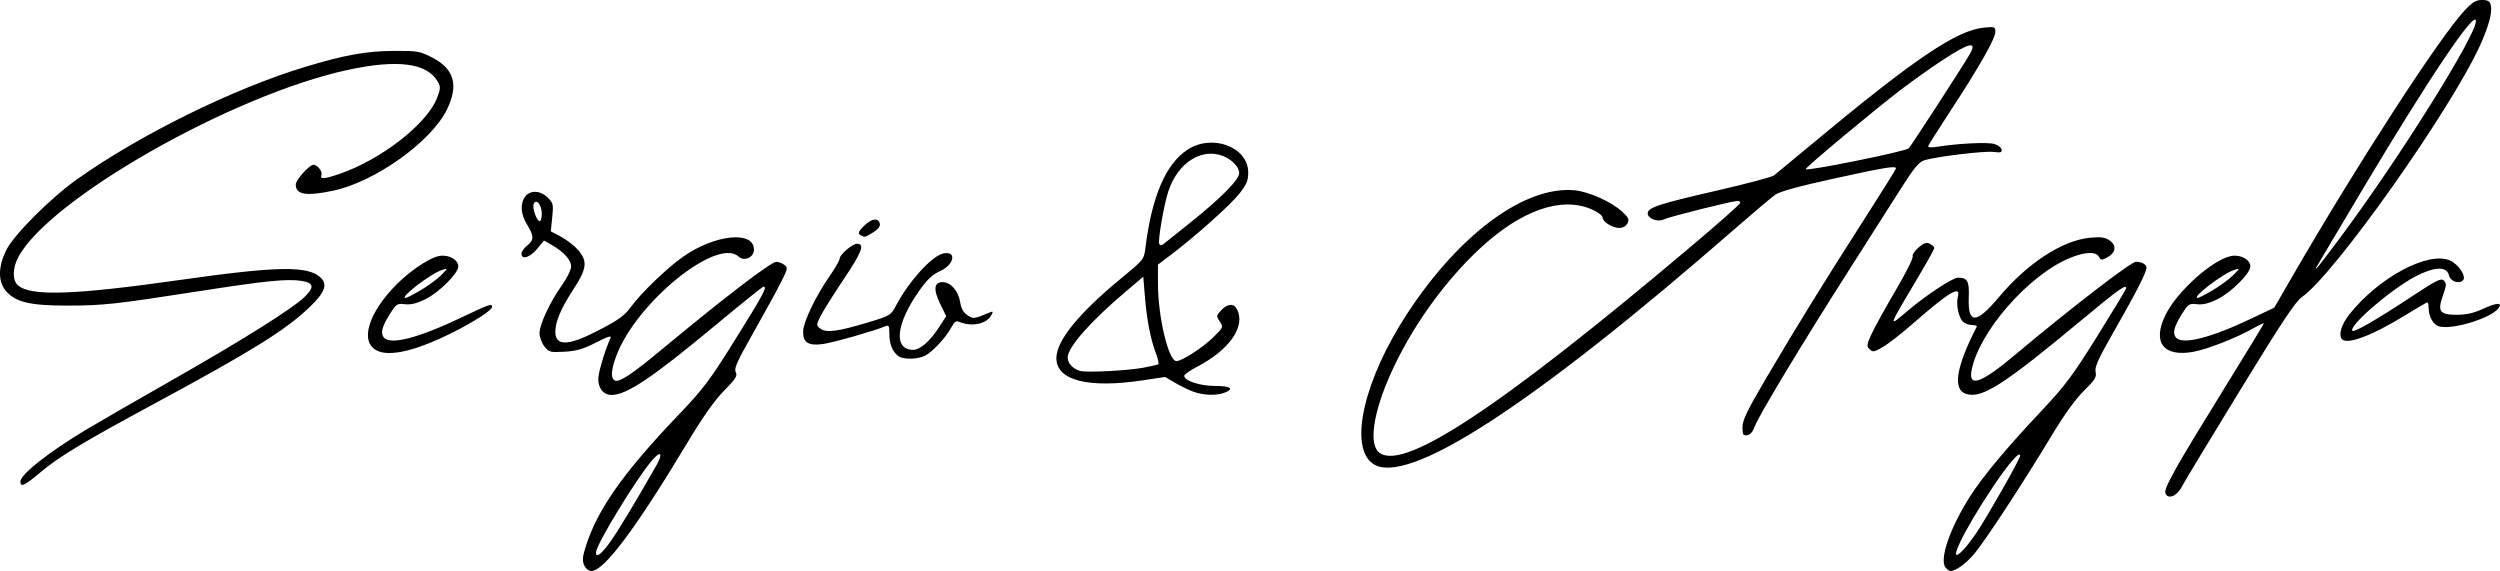 <?xml version="1.0" encoding="UTF-8" standalone="no"?>
<!-- Created with Inkscape (http://www.inkscape.org/) -->

<svg
   version="1.1"
   id="svg4316"
   width="1107.664"
   height="253"
   viewBox="0 0 1107.664 253"
   sodipodi:docname="signature.png.svg"
   inkscape:version="1.1.2 (0a00cf5339, 2022-02-04)"
   xmlns:inkscape="http://www.inkscape.org/namespaces/inkscape"
   xmlns:sodipodi="http://sodipodi.sourceforge.net/DTD/sodipodi-0.dtd"
   xmlns="http://www.w3.org/2000/svg"
   xmlns:svg="http://www.w3.org/2000/svg">
  <defs
     id="defs4320" />
  <sodipodi:namedview
     id="namedview4318"
     pagecolor="#505050"
     bordercolor="#eeeeee"
     borderopacity="1"
     inkscape:pageshadow="0"
     inkscape:pageopacity="0"
     inkscape:pagecheckerboard="0"
     showgrid="false"
     fit-margin-top="0"
     fit-margin-left="0"
     fit-margin-right="0"
     fit-margin-bottom="0"
     inkscape:zoom="0.70427157"
     inkscape:cx="401.83363"
     inkscape:cy="-35.497671"
     inkscape:window-width="1920"
     inkscape:window-height="1131"
     inkscape:window-x="0"
     inkscape:window-y="32"
     inkscape:window-maximized="1"
     inkscape:current-layer="g4322" />
  <g
     inkscape:groupmode="layer"
     inkscape:label="Image"
     id="g4322"
     transform="translate(-25.954,-16)">
    <path
       style="fill:#000000"
       d="m 284.805,266.471 c -0.922,-2.025 -0.794,-3.669 0.642,-8.25 5.133,-16.369 16.695,-32.819 40.79,-58.033 11.477,-12.01 14.025,-15.395 25.75,-34.205 12.315,-19.757 14.038,-22.986 12.263,-22.98 -0.412,0.001 -9.75,7.49 -20.75,16.641 -28.546,23.748 -39.802,31.321 -46.595,31.347 -3.487,0.013 -5.911,-2.901 -5.879,-7.069 0.022,-2.913 2.796,-12.224 5.401,-18.125 0.558,-1.264 -1.1,-0.754 -6.412,1.972 -5.672,2.91 -8.574,3.755 -13.935,4.058 -6.399,0.362 -6.889,0.232 -8.925,-2.356 -1.185,-1.506 -2.154,-4.141 -2.154,-5.854 9.9e-4,-3.904 4.712,-13.972 9.981,-21.33 2.268,-3.168 4.018,-6.765 4.018,-8.261 0,-2.862 -3.306,-6.487 -8.757,-9.602 l -3.257,-1.861 -3.066,3.72 C 260.763,130.111 257,131.261 257,128.394 c 0,-0.883 1.125,-2.491 2.5,-3.573 3.108,-2.445 3.103,-4.241 -0.026,-9.321 -2.827,-4.59 -3.162,-9.073 -0.917,-12.277 2.174,-3.104 6.819,-2.938 10.118,0.362 2.396,2.396 2.538,3.033 1.952,8.751 l -0.632,6.166 4.537,2.407 c 2.495,1.324 5.871,3.927 7.502,5.784 4.376,4.984 3.98,8.356 -2.064,17.561 -5.369,8.179 -7.971,14.298 -7.971,18.75 0,6.317 5.524,6.308 17.929,-0.029 9.977,-5.097 12.615,-6.965 15.617,-11.058 4.538,-6.188 15.834,-17.074 22.881,-22.052 C 342.596,119.856 360,118.045 360,126.578 c 0,3.487 -4.254,5.407 -6.825,3.081 -9.557,-8.649 -45.32,20.403 -54.142,43.983 -2.421,6.469 -2.593,10.206 -0.508,11.006 2.008,0.77 7.586,-2.978 20.975,-14.094 C 346.639,148.021 367.587,132 369.909,132 c 0.94,0 2.518,0.592 3.507,1.315 1.702,1.245 1.625,1.66 -1.437,7.75 -1.78,3.539 -7.249,13.513 -12.154,22.164 -7.32,12.911 -8.734,16.073 -7.893,17.646 0.868,1.622 0.069,2.891 -5.204,8.27 -4.244,4.329 -9.385,11.613 -16.132,22.854 -22.767,37.936 -37.007,57 -42.576,57 -1.238,0 -2.526,-1.013 -3.216,-2.529 z M 295.851,256.75 c 3.337,-4.475 11.039,-17.191 20.928,-34.552 3.113,-5.466 1.946,-6.778 -1.955,-2.198 -7.15,8.395 -24.762,37.325 -24.807,40.75 -0.034,2.525 2.015,1.121 5.834,-4 z M 266,110.622 c 0,-3.909 -2.567,-6.914 -3.602,-4.217 C 261.696,108.235 263.763,114 265.121,114 265.605,114 266,112.48 266,110.622 Z m 621.988,156.864 c -2.963,-3.57 2.084,-18.023 11.226,-32.146 5.677,-8.771 16.388,-21.554 31.386,-37.458 10.3,-10.922 13.614,-15.365 24.65,-33.049 7.013,-11.237 12.75,-20.746 12.75,-21.131 0,-1.93 -3.377,0.479 -19.729,14.074 -34.824,28.953 -44.228,34.961 -51.241,32.735 -6.019,-1.91 -4.422,-11.917 4.751,-29.759 0.212,-0.412 -0.745,-0.75 -2.126,-0.75 -1.382,0 -3.201,-0.689 -4.044,-1.532 -1.895,-1.895 -3.043,-7.61 -2.202,-10.961 1.335,-5.318 -3.802,-2.226 -20.378,12.263 -4.658,4.072 -10.43,8.552 -12.825,9.956 -3.925,2.3 -4.508,2.4 -5.898,1.01 -1.39,-1.39 -1.298,-2.071 0.93,-6.889 1.36,-2.941 6.118,-11.55 10.573,-19.131 4.455,-7.581 7.871,-14.383 7.59,-15.115 -0.281,-0.732 0.897,-2.515 2.617,-3.962 2.498,-2.102 3.516,-2.424 5.055,-1.6 1.06,0.567 1.928,1.386 1.928,1.82 0,0.434 -3.048,5.93 -6.773,12.215 -14.27,24.073 -13.989,23.162 -4.727,15.353 8.029,-6.769 19.683,-14.428 21.928,-14.411 4.292,0.032 5.088,1.49 4.813,8.821 -0.447,11.92 3.275,11.834 13.461,-0.31 12.459,-14.853 27.876,-24.938 40.011,-26.172 4.934,-0.502 6.749,-0.281 8.811,1.07 3.319,2.175 2.958,5.471 -0.826,7.542 -2.569,1.406 -2.884,1.388 -3.8,-0.217 -1.377,-2.414 -6.185,-2.202 -12.923,0.57 -18.274,7.519 -40.439,32.945 -43.516,49.919 C 898.09,187.79 903.833,185.736 918.5,173.428 943.229,152.677 970.088,132 972.315,132 c 2.626,0 4.685,1.158 4.685,2.636 0,1.986 -4.805,11.359 -14.689,28.654 -6.73,11.775 -8.334,15.342 -7.872,17.5 0.496,2.319 -0.253,3.528 -5.179,8.364 -3.814,3.743 -8.779,10.668 -14.7,20.5 -12.139,20.158 -28.93,45.805 -33.807,51.637 -3.657,4.373 -8.236,7.71 -10.581,7.71 -0.51,0 -1.493,-0.681 -2.184,-1.514 z m 8.177,-8.236 c 1.397,-1.512 3.886,-4.775 5.531,-7.25 C 906.926,244.133 921,219.311 921,217.956 c 0,-2.42 -5.098,3.398 -11.982,13.674 -13.78,20.571 -21.333,36.802 -12.852,27.621 z m 89.204,-24.728 c -0.796,-2.074 4.562,-11.632 25.454,-45.403 9.997,-16.16 18.176,-29.586 18.176,-29.835 0,-0.25 -2.138,0.75 -4.75,2.221 -7.516,4.234 -20.24,9.224 -26.399,10.354 -13.469,2.471 -18.466,-4.211 -12.341,-16.503 5.187,-10.41 20.859,-24.396 29.058,-25.934 4.131,-0.775 8.431,1.594 8.431,4.645 0,3.057 -8.563,11.573 -14.612,14.533 -3.772,1.845 -6.444,2.497 -9.014,2.197 -3.416,-0.399 -3.84,-0.131 -6.553,4.139 -3.609,5.68 -4.401,8.662 -2.81,10.578 2.834,3.415 15.199,0.311 33.547,-8.42 l 10.058,-4.786 8.335,-14.403 c 28.446,-49.159 64.738,-105.179 75.897,-117.153 3.576,-3.837 5.069,-4.75 7.771,-4.75 2.682,0 3.462,0.468 3.938,2.366 0.747,2.975 -0.933,9.298 -4.645,17.489 -13.05,28.795 -64.656,101.767 -78.999,111.707 -2.89,2.003 -8.994,11.203 -27.699,41.754 -13.196,21.552 -24.7,40.593 -25.565,42.314 -2.127,4.231 -6.15,5.83 -7.277,2.893 z m 21.189,-90.076 c 3.268,-1.955 7.291,-4.925 8.941,-6.601 2.959,-3.006 2.966,-3.038 0.5,-2.305 C 1011.104,136.993 996.664,148 999.654,148 c 0.53,0 3.637,-1.599 6.905,-3.554 z m 57.525,-24.885 c 25.753,-34.756 59.021,-88.032 58.875,-94.282 -0.127,-5.414 -20.781,25.257 -49.981,74.221 -11.152,18.7 -20.5,34.45 -20.773,35 -1.19,2.392 2.153,-1.812 11.88,-14.939 z M 35,229.385 C 35,226.205 47.382,216.422 64.152,206.35 69.293,203.263 86.55,193.314 102.5,184.242 c 30.512,-17.355 52.807,-31.337 58.25,-36.532 4.673,-4.459 4.307,-6.428 -1.351,-7.277 -6.342,-0.951 -15.794,0.003 -44.899,4.531 -37.495,5.834 -42.73,6.41 -58.5,6.437 -16.732,0.029 -23.242,-1.523 -27.47,-6.548 -3.477,-4.132 -3.432,-10.607 0.123,-17.906 3.295,-6.765 19.39,-22.92 31.281,-31.397 C 87.618,75.814 129.361,55.241 161.283,45.599 c 17.412,-5.259 27.023,-6.982 39.288,-7.044 10.395,-0.052 11.426,0.128 16.893,2.945 9.726,5.012 11.776,12.177 6.563,22.946 C 217.103,78.747 192.035,96.637 173.5,100.505 161.439,103.021 157,102.267 157,97.7 c 0,-1.984 6.043,-8.7 7.829,-8.7 1.782,0 4.111,2.994 3.522,4.529 -0.766,1.997 1.178,1.87 8.162,-0.533 18.452,-6.349 38.715,-22.169 43.1,-33.65 1.551,-4.062 1.589,-4.893 0.322,-7.125 C 215.209,43.896 202.208,42.193 180,46.989 128.678,58.071 47.163,104.508 33.913,130.21 c -2.451,4.754 -2.475,9.971 -0.057,12.159 5.531,5.005 24.738,4.372 72.217,-2.38 43.138,-6.135 56.597,-6.319 62.066,-0.85 3.059,3.059 1.696,6.514 -5.161,13.083 -10.432,9.995 -25.34,19.271 -67.691,42.122 C 62.834,211.854 52.32,218.175 43.878,225.25 36.691,231.273 35,232.06 35,229.385 Z M 634.217,221.439 C 623.387,213.854 630.318,183.942 649.728,154.5 c 23.227,-35.231 52.126,-56.36 74.082,-54.163 6.304,0.631 16.381,5.21 20.984,9.535 2.78,2.613 3.126,3.41 2.215,5.112 C 746.368,116.18 744.913,117 743.43,117 740.341,117 736,114.271 736,112.329 c 0,-0.793 -2.127,-2.382 -4.727,-3.532 -13.481,-5.963 -31.452,0.351 -49.838,17.511 -14.671,13.693 -28.246,32.265 -37.417,51.192 -8.814,18.19 -11.88,33.68 -7.602,38.407 9.38,10.365 52.681,-17.98 139.524,-91.333 C 787.523,114.791 797,106.384 797,105.893 797,105.402 796.507,105 795.905,105 c -2.292,0 -30.51,7.059 -32.646,8.167 -2.696,1.398 -7.259,-0.248 -7.259,-2.619 0,-2.57 4.758,-4.15 29.889,-9.927 13.414,-3.083 25.114,-6.171 26,-6.862 C 812.775,93.067 820.025,87.073 828,80.437 874.29,41.924 892.791,29.399 905.141,28.212 909.743,27.77 910,27.874 910,30.165 c 0,2.959 -6.951,15.212 -19.668,34.669 -5.272,8.066 -9.777,15.165 -10.012,15.775 -0.299,0.78 1,0.885 4.377,0.355 9.16,-1.438 21.818,-2.041 24.803,-1.183 1.65,0.474 3.138,1.578 3.306,2.453 0.25,1.297 -0.397,1.497 -3.5,1.084 -4.023,-0.535 -25.721,2.088 -30.806,3.724 -2.336,0.752 -4.578,3.454 -10.13,12.212 C 864.449,105.439 854.064,121.75 845.292,135.5 c -20.805,32.615 -40.384,65.095 -41.894,69.5 -0.782,2.282 -1.93,3.611 -3.299,3.82 -1.828,0.278 -2.099,-0.184 -2.099,-3.58 0,-3.162 2.056,-7.387 10.879,-22.356 13.679,-23.205 25.58,-42.473 43.246,-70.016 C 859.756,100.971 866,90.958 866,90.618 c 0,-1.26 -4.662,-0.499 -27.309,4.46 -15.733,3.445 -24.156,5.76 -26.191,7.2 -1.65,1.167 -9.75,8.009 -18,15.203 C 704.718,195.771 649.086,231.854 634.217,221.439 Z M 871.643,81.717 c 1.2,-1.271 23.624,-35.841 26.879,-41.436 3.681,-6.328 0.21,-5.59 -12.259,2.606 C 881.443,46.055 873.45,51.731 868.5,55.499 856.302,64.785 826,90.058 826,90.945 c 0,1.11 44.349,-7.856 45.643,-9.228 z M 554.844,189.606 c -2.011,-0.718 -5.682,-2.494 -8.16,-3.945 l -4.504,-2.639 -9.84,1.483 C 508.052,188.166 494,184.565 494,174.681 c 0,-7.693 9.863,-19.851 28.657,-35.324 10.088,-8.306 10.161,-8.398 10.805,-13.61 2.791,-22.572 8.969,-37.033 18.519,-43.353 C 563.012,75.094 579,81.066 579,92.487 c 0,3.545 -0.727,5.253 -3.998,9.392 -3.982,5.037 -19.584,18.966 -30.347,27.092 L 539,133.24 v 8.249 c 0,14.86 4.671,34.527 8.194,34.501 2.436,-0.018 11.44,-5.813 16.163,-10.403 4.645,-4.514 4.681,-4.599 3.033,-7.115 -1.596,-2.435 -1.567,-2.654 0.645,-5.009 2.778,-2.957 5.518,-3.166 6.93,-0.529 4.048,7.563 -3.15,18.006 -17.622,25.566 -3.159,1.65 -5.724,3.45 -5.701,4 0.095,2.241 6.919,4.497 13.607,4.498 7.007,0.002 8.776,1.281 4.185,3.026 -3.496,1.329 -9.188,1.154 -13.591,-0.418 z M 532.5,178.922 c 3.3,-0.613 6.294,-1.296 6.654,-1.518 0.36,-0.222 -0.158,-2.541 -1.151,-5.154 -2.334,-6.143 -3.958,-14.641 -4.817,-25.197 L 532.5,138.606 525,144.958 c -16.053,13.596 -26,24.88 -26,29.497 0,2.46 2.4,5.032 5.5,5.895 2.883,0.802 20.96,-0.119 28,-1.428 z m 20.499,-64.003 C 567.052,103.65 575,95.614 575,92.674 c 0,-2.686 -3.252,-6.068 -7.315,-7.608 -9.564,-3.624 -19.994,3.195 -24.102,15.756 -2.001,6.12 -4.737,22.119 -3.989,23.33 0.341,0.552 1.067,0.579 1.745,0.066 0.639,-0.484 5.886,-4.668 11.66,-9.299 z M 423.913,173.718 C 421.336,171.739 420,168.408 420,163.959 c 0,-3.594 -0.243,-4.068 -1.75,-3.42 -4.631,1.992 -23.316,7.314 -27.75,7.903 -6.496,0.863 -8.889,-0.722 -8.699,-5.762 0.159,-4.241 5.643,-15.598 11.819,-24.477 C 396.029,134.738 398,131.291 398,130.541 398,128.846 403.636,124 405.608,124 c 3.624,0 2.288,3.582 -5.886,15.784 -4.685,6.994 -9.343,14.446 -10.351,16.561 -1.796,3.768 -1.793,3.874 0.148,5.313 2.553,1.893 7.802,1.191 21.034,-2.813 9.887,-2.991 10.094,-3.117 12.45,-7.558 5.596,-10.549 15.595,-21.646 20.646,-22.914 6.309,-1.583 5.289,4.882 -1.224,7.763 -3.197,1.414 -5.597,3.646 -8.906,8.284 C 422.862,159.355 421.589,171 430.614,171 c 3.005,0 7.498,-3.942 11.37,-9.975 l 3.189,-4.97 -2.674,-5.465 C 439.392,144.237 439.768,141 443.613,141 c 3.529,0 6.953,3.885 7.735,8.777 0.473,2.957 1.432,4.689 3.262,5.887 2.634,1.726 2.764,1.71 9.756,-1.193 1.626,-0.675 1.727,-0.515 0.788,1.24 -2.075,3.876 -8.822,5.217 -14.337,2.849 -1.249,-0.536 -2.101,0.087 -3.307,2.418 -2.226,4.304 -8.276,10.849 -11.636,12.586 -3.365,1.74 -9.787,1.823 -11.961,0.153 z m -229.412,-1.8 c -8.996,-2.636 -6.824,-14.591 5.032,-27.692 6.381,-7.051 16.077,-13.875 21.036,-14.806 4.131,-0.775 8.431,1.594 8.431,4.645 0,3.057 -8.563,11.573 -14.612,14.533 -3.772,1.845 -6.444,2.497 -9.014,2.197 -3.416,-0.399 -3.84,-0.131 -6.553,4.139 -3.609,5.68 -4.401,8.662 -2.81,10.578 2.914,3.511 15.335,0.281 34.862,-9.068 C 242.64,150.811 244,150.346 244,151.952 c 0,1.447 -7.837,6.532 -17.675,11.469 -14.477,7.265 -25.754,10.276 -31.824,8.497 z m 18.058,-27.472 c 3.268,-1.955 7.291,-4.925 8.941,-6.601 2.96,-3.006 2.966,-3.038 0.5,-2.305 C 217.104,136.993 202.664,148 205.654,148 c 0.53,0 3.637,-1.599 6.905,-3.554 z m 851.108,21.887 c -1.764,-1.764 -0.403,-6.487 3.17,-10.994 12.93,-16.31 34.724,-28.057 44.487,-23.978 3.868,1.616 7.554,7.16 5.877,8.838 -1.795,1.795 -5.584,0.45 -6.199,-2.2 -0.955,-4.114 -6.463,-3.917 -14.931,0.532 -10.931,5.744 -29.801,22.071 -27.809,24.063 0.753,0.753 11.341,-5.36 25.366,-14.643 11.86,-7.85 13.882,-8.871 15.118,-7.635 1.236,1.236 1.183,2.115 -0.398,6.565 -2.543,7.159 -1.471,8.626 6.275,8.59 4.245,-0.02 7.503,-0.782 11.733,-2.743 6.033,-2.797 8.755,-2.785 6.442,0.029 -3.595,4.373 -20.119,9.382 -26.044,7.896 -2.628,-0.66 -4.755,-4.328 -4.755,-8.2 0,-1.349 -0.26,-2.453 -0.578,-2.453 -0.318,0 -4.985,2.708 -10.37,6.017 -14.03,8.622 -24.961,12.74 -27.385,10.316 z M 407.084,120.073 c -1.138,-0.72 -0.795,-1.516 1.747,-4.059 3.323,-3.323 6.419,-3.669 6.975,-0.78 0.207,1.073 -0.908,2.466 -2.989,3.735 -3.783,2.306 -3.822,2.314 -5.734,1.104 z"
       id="path4383" />
  </g>
</svg>
